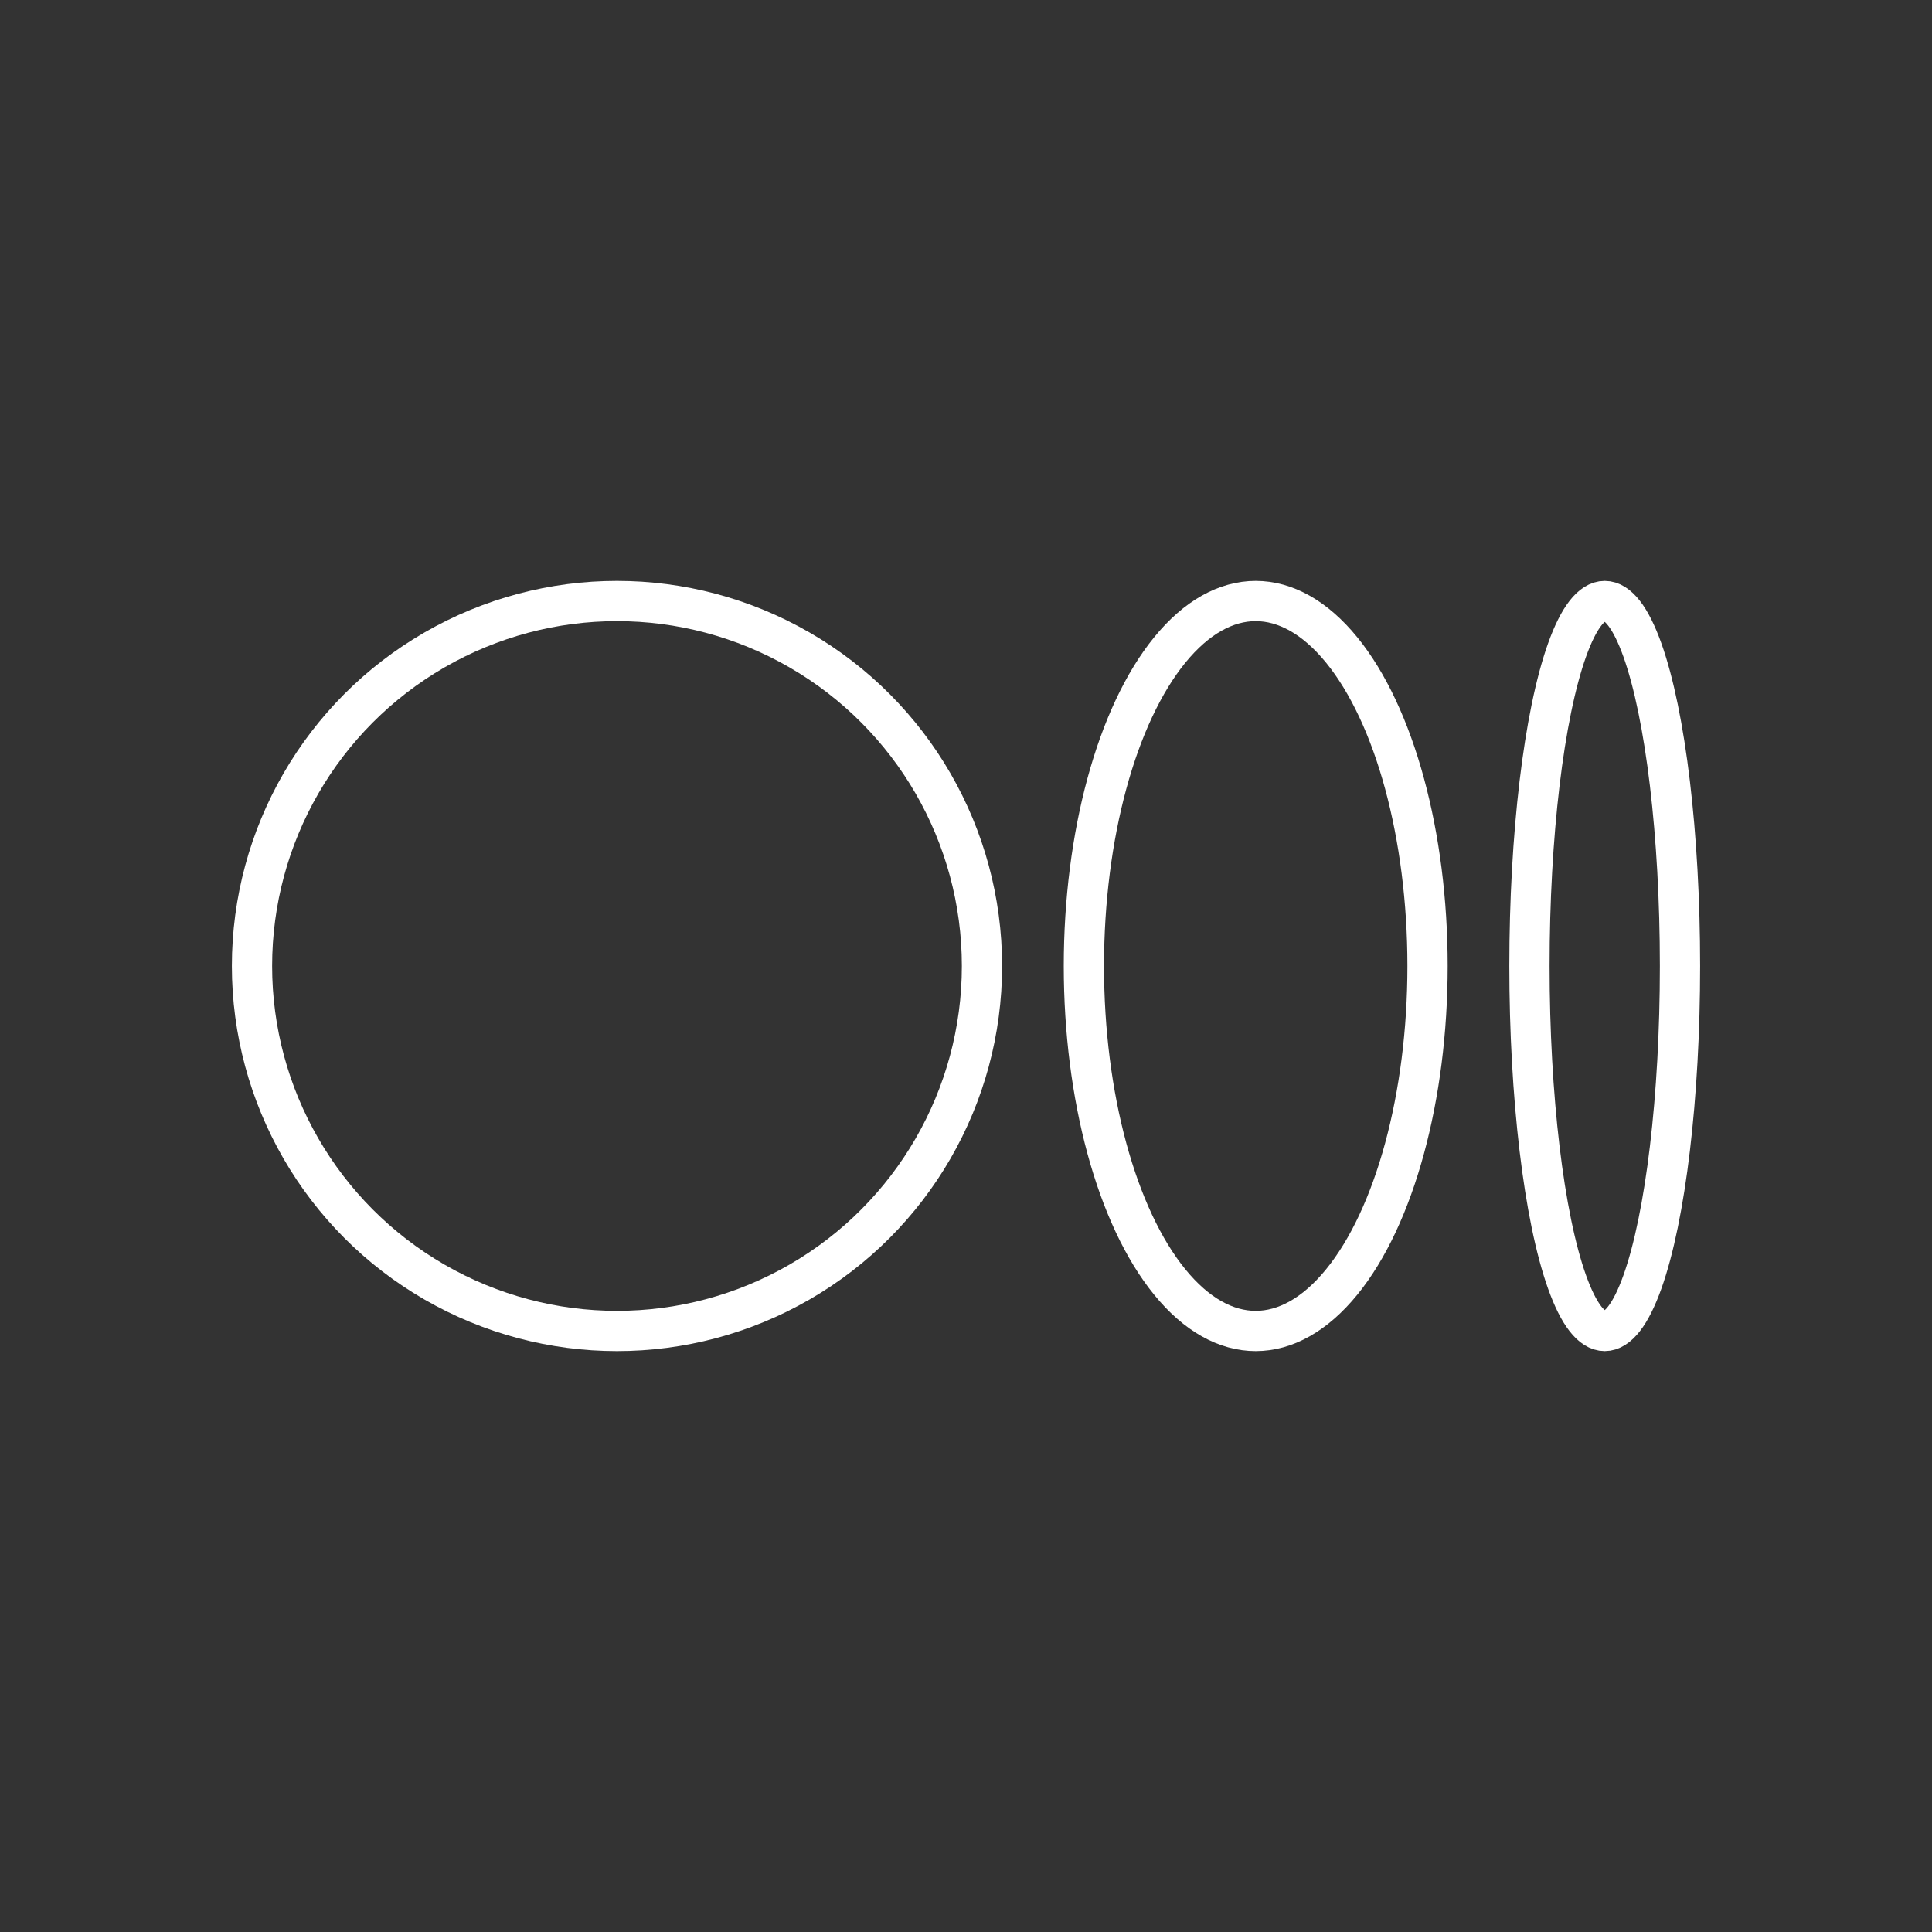<?xml version="1.0" encoding="UTF-8" standalone="no"?>
<svg
   viewBox="0 0 48 48"
   version="1.1"
   id="svg14"
   sodipodi:docname="medium_alt.svg"
   inkscape:version="1.1.1 (3bf5ae0d25, 2021-09-20)"
   xmlns:inkscape="http://www.inkscape.org/namespaces/inkscape"
   xmlns:sodipodi="http://sodipodi.sourceforge.net/DTD/sodipodi-0.dtd"
   xmlns="http://www.w3.org/2000/svg"
   xmlns:svg="http://www.w3.org/2000/svg">
  <rect x="0" y="0" width="48" height="48" fill="#333333" stroke="none"/>
  <sodipodi:namedview
     id="namedview16"
     pagecolor="#ffffff"
     bordercolor="#666666"
     borderopacity="1.0"
     inkscape:pageshadow="2"
     inkscape:pageopacity="0.0"
     inkscape:pagecheckerboard="0"
     showgrid="false"
     inkscape:zoom="5.3333333"
     inkscape:cx="-2.34375"
     inkscape:cy="41.53125"
     inkscape:window-width="1366"
     inkscape:window-height="697"
     inkscape:window-x="-8"
     inkscape:window-y="-8"
     inkscape:window-maximized="1"
     inkscape:current-layer="svg14" />
  <defs
     id="defs4">
    <style
       id="style2">.a{fill:none;stroke:#000;stroke-linecap:round;stroke-linejoin:round;}</style>
  </defs>
  <circle
     class="a"
     cx="15.329"
     cy="24"
     r="9.068"
     id="circle8"
     style="stroke:#ffffff;stroke-opacity:1" />
  <ellipse
     class="a"
     cx="31.198"
     cy="24"
     rx="4.269"
     ry="9.068"
     id="ellipse10"
     style="stroke:#ffffff;stroke-opacity:1" />
  <ellipse
     class="a"
     cx="39.869"
     cy="24"
     rx="1.87"
     ry="9.068"
     id="ellipse12"
     style="stroke:#ffffff;stroke-opacity:1" />
</svg>
